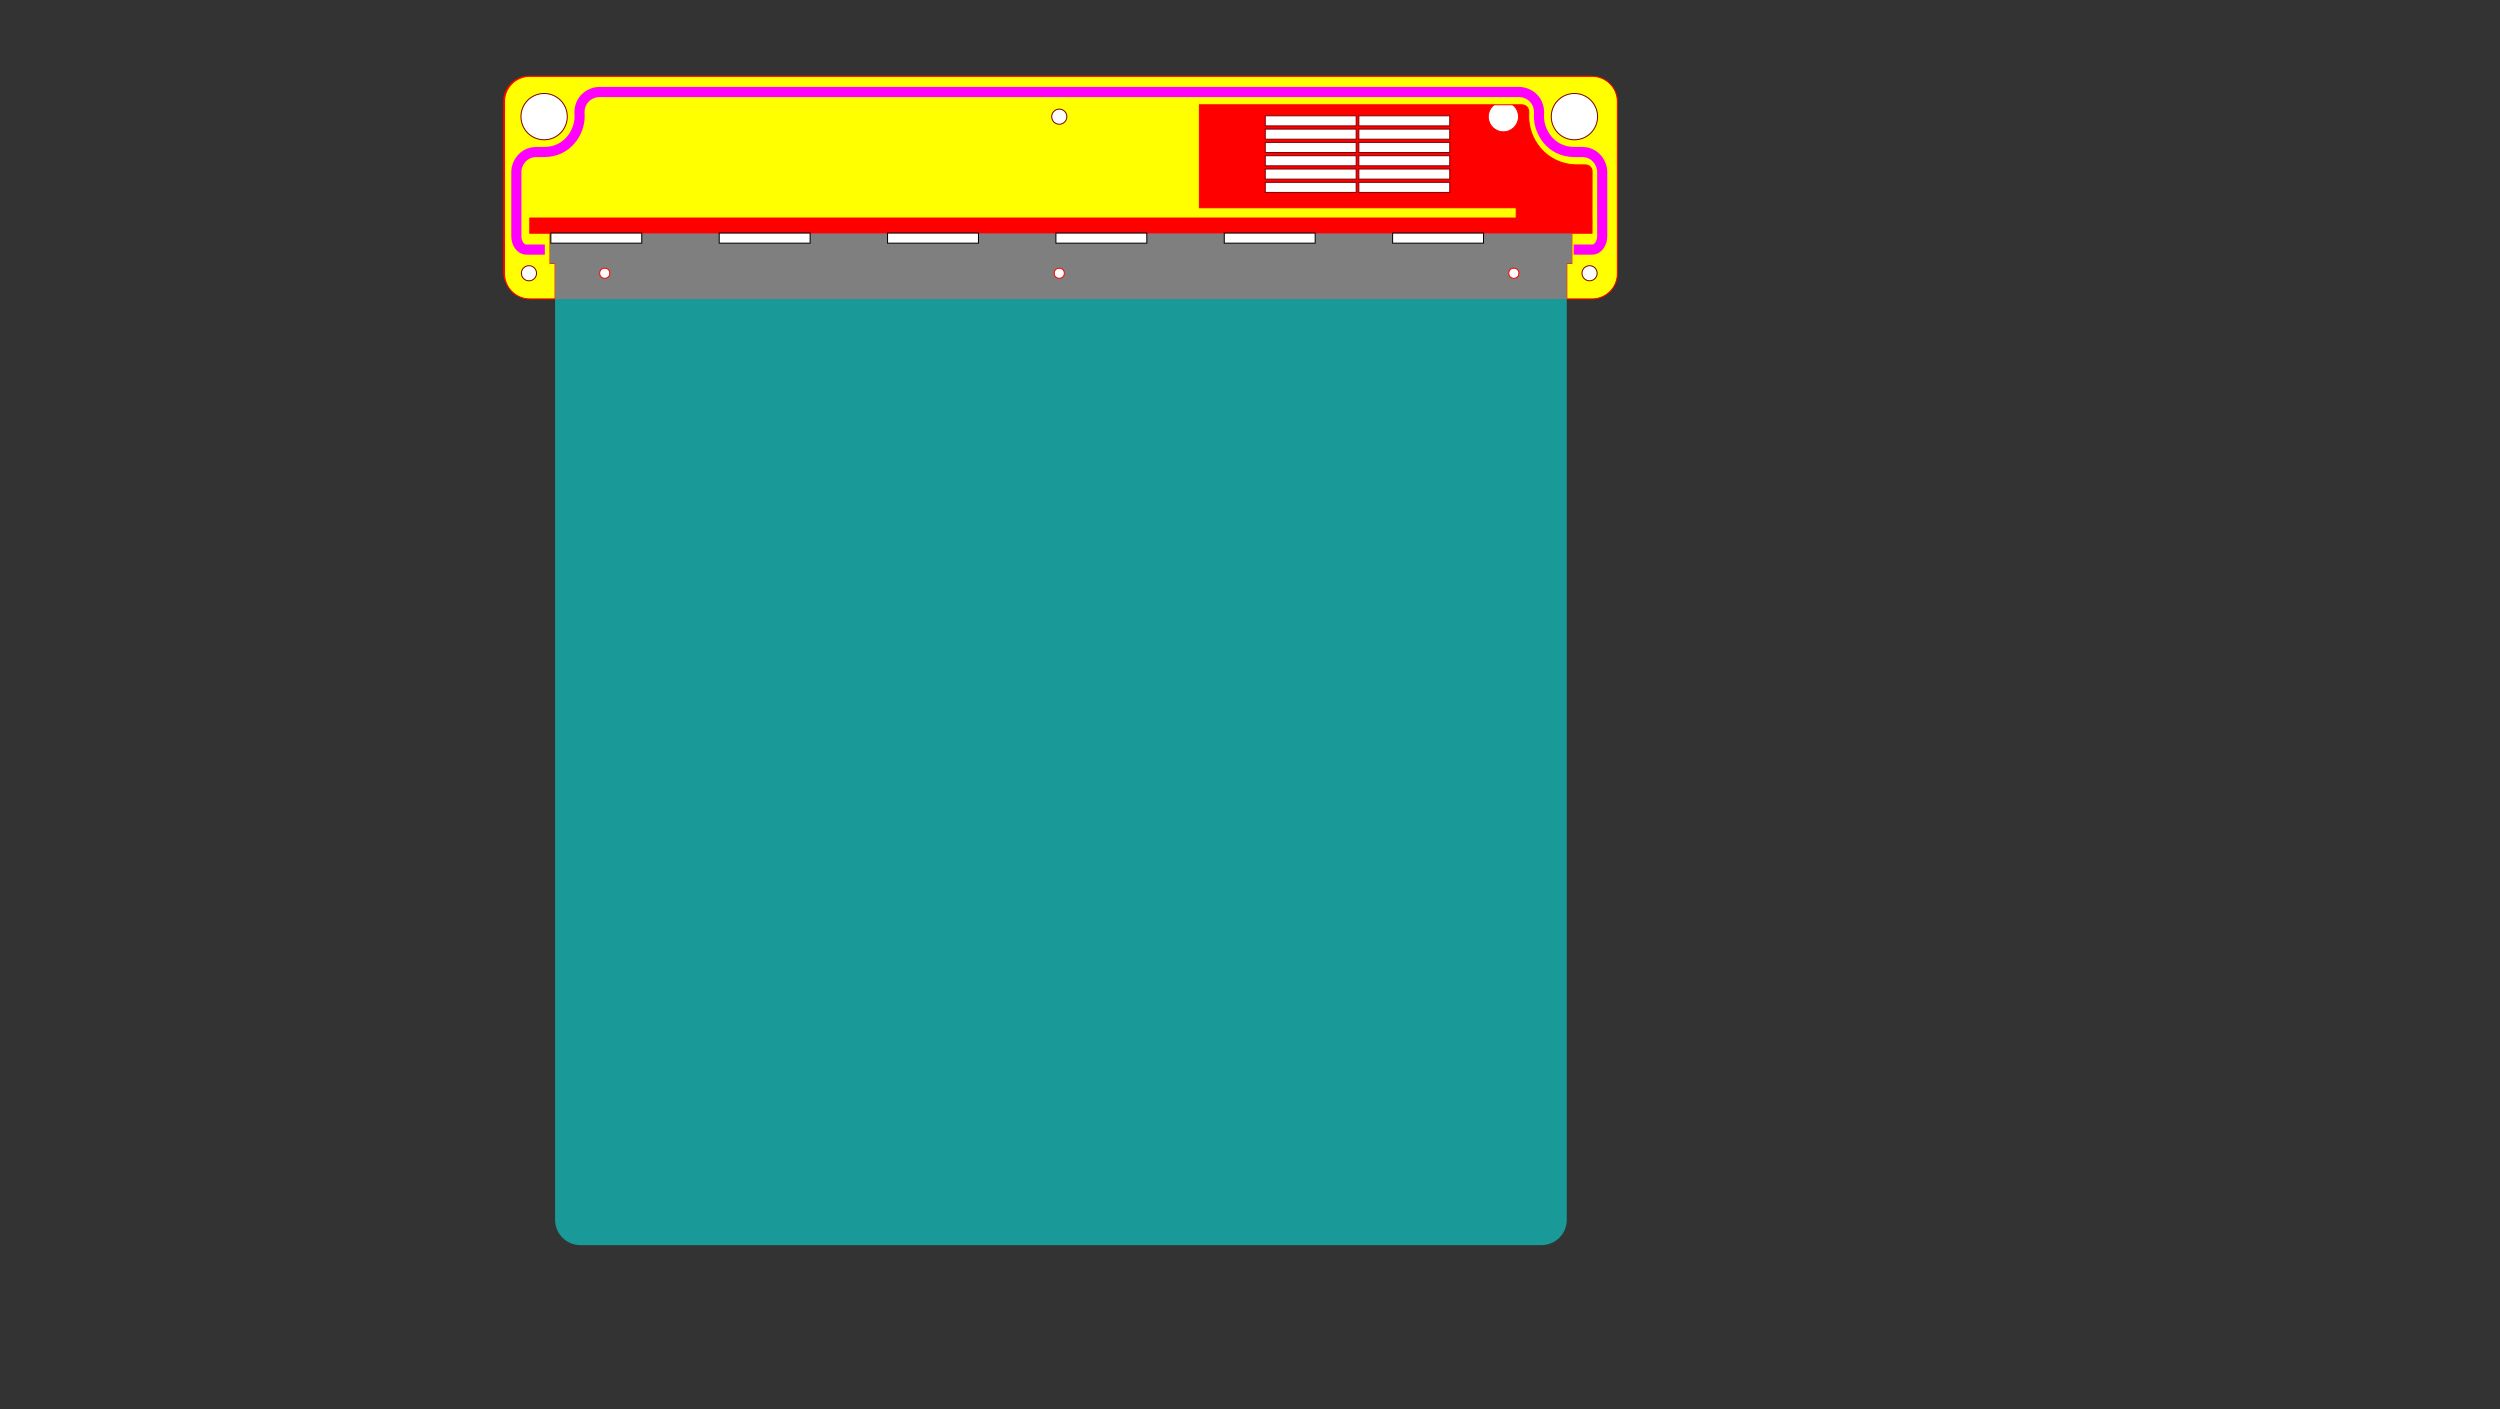 <?xml version="1.0" encoding="UTF-8" standalone="no"?>
<!-- Created with Inkscape (http://www.inkscape.org/) -->

<svg
   xmlns:dc="http://purl.org/dc/elements/1.1/"
   xmlns:cc="http://creativecommons.org/ns#"
   xmlns:rdf="http://www.w3.org/1999/02/22-rdf-syntax-ns#"
   xmlns:svg="http://www.w3.org/2000/svg"
   xmlns="http://www.w3.org/2000/svg"
   xmlns:sodipodi="http://sodipodi.sourceforge.net/DTD/sodipodi-0.dtd"
   xmlns:inkscape="http://www.inkscape.org/namespaces/inkscape"
   width="495mm"
   height="279mm"
   viewBox="0 0 495 279"
   version="1.1"
   id="svg2924"
   inkscape:version="0.92.3 (2405546, 2018-03-11)"
   sodipodi:docname="sign.svg">
  <rect x="0" y="0" width="495" height="279" fill="#333333" stroke="none"/>
  <defs
     id="defs2918" />
  <sodipodi:namedview
     id="base"
     pagecolor="#ffffff"
     bordercolor="#666666"
     borderopacity="1.0"
     inkscape:pageopacity="0.0"
     inkscape:pageshadow="2"
     inkscape:zoom="1.1674216"
     inkscape:cx="720.85814"
     inkscape:cy="714.03703"
     inkscape:document-units="mm"
     inkscape:current-layer="layer4"
     showgrid="false"
     inkscape:measure-start="1244.62,825.966"
     inkscape:measure-end="1189.51,850.005"
     showguides="false"
     inkscape:guide-bbox="true"
     inkscape:object-paths="false"
     inkscape:snap-object-midpoints="true"
     inkscape:snap-smooth-nodes="true"
     inkscape:snap-midpoints="true"
     inkscape:snap-global="true"
     inkscape:snap-intersection-paths="true">
    <sodipodi:guide
       position="-4.498,234.897"
       orientation="0,1"
       id="guide3548"
       inkscape:locked="false" />
    <sodipodi:guide
       position="109.736,234.897"
       orientation="1,0"
       id="guide3550"
       inkscape:locked="false" />
    <sodipodi:guide
       position="119.864,260.786"
       orientation="0,1"
       id="guide3554"
       inkscape:locked="false" />
    <sodipodi:guide
       position="309.736,234.897"
       orientation="1,0"
       id="guide1624"
       inkscape:locked="false" />
    <sodipodi:guide
       position="299.736,224.897"
       orientation="0,1"
       id="guide1626"
       inkscape:locked="false" />
    <sodipodi:guide
       position="119.736,224.897"
       orientation="1,0"
       id="guide1628"
       inkscape:locked="false" />
    <sodipodi:guide
       position="299.736,224.897"
       orientation="1,0"
       id="guide1630"
       inkscape:locked="false" />
    <sodipodi:guide
       position="108.539,251.897"
       orientation="0,1"
       id="guide1634"
       inkscape:locked="false" />
    <sodipodi:guide
       position="231.84,263.675"
       orientation="0,1"
       id="guide2538"
       inkscape:locked="false" />
    <sodipodi:guide
       position="220.649,255.897"
       orientation="1,0"
       id="guide2605"
       inkscape:locked="false" />
    <sodipodi:guide
       position="209.736,224.897"
       orientation="1,0"
       id="guide2607"
       inkscape:locked="false" />
    <sodipodi:guide
       position="317.236,244.086"
       orientation="1,0"
       id="guide2617"
       inkscape:locked="false" />
    <sodipodi:guide
       position="104.736,224.897"
       orientation="1,0"
       id="guide2634"
       inkscape:locked="false" />
    <sodipodi:guide
       position="107.736,255.906"
       orientation="1,0"
       id="guide2636"
       inkscape:locked="false" />
    <sodipodi:guide
       position="107.736,255.906"
       orientation="0,1"
       id="guide2638"
       inkscape:locked="false" />
    <sodipodi:guide
       position="311.736,255.906"
       orientation="1,0"
       id="guide2640"
       inkscape:locked="false" />
    <sodipodi:guide
       position="299.736,258.286"
       orientation="0,1"
       id="guide2653"
       inkscape:locked="false" />
    <sodipodi:guide
       position="314.726,240.476"
       orientation="1,0"
       id="guide3882"
       inkscape:locked="false" />
    <sodipodi:guide
       position="309.736,226.941"
       orientation="0,1"
       id="guide3923"
       inkscape:locked="false" />
  </sodipodi:namedview>
  <g
     inkscape:label="Layer 1 - red (rear)"
     inkscape:groupmode="layer"
     id="layer1"
     transform="translate(0,-18)"
     style="display:inline">
    <rect
       style="opacity:1;vector-effect:none;fill:#ff0000;fill-opacity:1;stroke:#ff0000;stroke-width:0.2;stroke-linecap:square;stroke-linejoin:miter;stroke-miterlimit:4;stroke-dasharray:none;stroke-dashoffset:0;stroke-opacity:1;marker:none;paint-order:normal"
       id="rect3480"
       width="220"
       height="44"
       x="99.736"
       y="33.094"
       ry="5" />
    <circle
       style="opacity:1;vector-effect:none;fill:#ffffff;fill-opacity:1;stroke:#ff0000;stroke-width:0.2;stroke-linecap:square;stroke-linejoin:miter;stroke-miterlimit:4;stroke-dasharray:none;stroke-dashoffset:0;stroke-opacity:1;marker:none;paint-order:normal"
       id="path3482"
       cx="107.736"
       cy="41.094"
       r="4.586" />
    <circle
       style="opacity:1;vector-effect:none;fill:#ffffff;fill-opacity:1;stroke:#ff0000;stroke-width:0.2;stroke-linecap:square;stroke-linejoin:miter;stroke-miterlimit:4;stroke-dasharray:none;stroke-dashoffset:0;stroke-opacity:1;marker:none;paint-order:normal"
       id="circle1638"
       cx="311.736"
       cy="41.094"
       r="4.586" />
    <circle
       style="opacity:1;vector-effect:none;fill:#ffffff;fill-opacity:1;stroke:#800000;stroke-width:0.2;stroke-linecap:butt;stroke-linejoin:miter;stroke-miterlimit:4;stroke-dasharray:none;stroke-dashoffset:0;stroke-opacity:1;marker:none;paint-order:normal"
       id="path2528"
       cx="104.736"
       cy="72.103"
       r="3" />
    <circle
       style="opacity:1;vector-effect:none;fill:#ffffff;fill-opacity:1;stroke:#ff0000;stroke-width:0.2;stroke-linecap:butt;stroke-linejoin:miter;stroke-miterlimit:4;stroke-dasharray:none;stroke-dashoffset:0;stroke-opacity:1;marker:none;paint-order:normal"
       id="circle2532"
       cx="209.736"
       cy="41.103"
       r="3" />
    <circle
       r="3"
       cy="72.103"
       cx="314.736"
       id="circle2534"
       style="opacity:1;vector-effect:none;fill:#ffffff;fill-opacity:1;stroke:#ff0000;stroke-width:0.2;stroke-linecap:butt;stroke-linejoin:miter;stroke-miterlimit:4;stroke-dasharray:none;stroke-dashoffset:0;stroke-opacity:1;marker:none;paint-order:normal" />
    <circle
       r="3"
       cy="41.103"
       cx="122.027"
       id="circle1572"
       style="opacity:1;vector-effect:none;fill:#ffffff;fill-opacity:1;stroke:#ff0000;stroke-width:0.2;stroke-linecap:butt;stroke-linejoin:miter;stroke-miterlimit:4;stroke-dasharray:none;stroke-dashoffset:0;stroke-opacity:1;marker:none;paint-order:normal" />
    <circle
       style="opacity:1;vector-effect:none;fill:#ffffff;fill-opacity:1;stroke:#ff0000;stroke-width:0.2;stroke-linecap:butt;stroke-linejoin:miter;stroke-miterlimit:4;stroke-dasharray:none;stroke-dashoffset:0;stroke-opacity:1;marker:none;paint-order:normal"
       id="circle1574"
       cx="297.672"
       cy="41.103"
       r="3" />
  </g>
  <g
     inkscape:groupmode="layer"
     id="layer3"
     inkscape:label="Layer 2 - orange"
     style="display:none">
    <rect
       style="display:inline;opacity:1;vector-effect:none;fill:#ffe400;fill-opacity:1;stroke:#ff0000;stroke-width:0.2;stroke-linecap:square;stroke-linejoin:miter;stroke-miterlimit:4;stroke-dasharray:none;stroke-dashoffset:0;stroke-opacity:1;marker:none;paint-order:normal"
       id="rect3480-3"
       width="220"
       height="44"
       x="99.736"
       y="15.094"
       ry="5" />
    <circle
       transform="translate(0,-18)"
       style="opacity:1;vector-effect:none;fill:#ffffff;fill-opacity:1;stroke:#800000;stroke-width:0.2;stroke-linecap:butt;stroke-linejoin:miter;stroke-miterlimit:4;stroke-dasharray:none;stroke-dashoffset:0;stroke-opacity:1;marker:none;paint-order:normal"
       id="circle2667"
       cx="314.736"
       cy="72.103"
       r="1.5" />
    <circle
       r="1.5"
       cy="72.103"
       cx="314.736"
       id="circle2670"
       style="opacity:1;vector-effect:none;fill:#ffffff;fill-opacity:1;stroke:#800000;stroke-width:0.2;stroke-linecap:butt;stroke-linejoin:miter;stroke-miterlimit:4;stroke-dasharray:none;stroke-dashoffset:0;stroke-opacity:1;marker:none;paint-order:normal"
       transform="translate(0,-18)" />
    <circle
       r="1.5"
       cy="23.103"
       cx="209.736"
       id="circle2670-3"
       style="opacity:1;vector-effect:none;fill:#ffffff;fill-opacity:1;stroke:#800000;stroke-width:0.2;stroke-linecap:butt;stroke-linejoin:miter;stroke-miterlimit:4;stroke-dasharray:none;stroke-dashoffset:0;stroke-opacity:1;marker:none;paint-order:normal" />
    <circle
       r="1.5"
       cy="54.103"
       cx="104.736"
       id="circle2670-5"
       style="opacity:1;vector-effect:none;fill:#ffffff;fill-opacity:1;stroke:#800000;stroke-width:0.2;stroke-linecap:butt;stroke-linejoin:miter;stroke-miterlimit:4;stroke-dasharray:none;stroke-dashoffset:0;stroke-opacity:1;marker:none;paint-order:normal" />
    <circle
       style="display:inline;opacity:1;vector-effect:none;fill:#ffffff;fill-opacity:1;stroke:#800000;stroke-width:0.2;stroke-linecap:square;stroke-linejoin:miter;stroke-miterlimit:4;stroke-dasharray:none;stroke-dashoffset:0;stroke-opacity:1;marker:none;paint-order:normal"
       id="path3482-6"
       cx="107.736"
       cy="23.094"
       r="4.586" />
    <circle
       style="display:inline;opacity:1;vector-effect:none;fill:#ffffff;fill-opacity:1;stroke:#800000;stroke-width:0.2;stroke-linecap:square;stroke-linejoin:miter;stroke-miterlimit:4;stroke-dasharray:none;stroke-dashoffset:0;stroke-opacity:1;marker:none;paint-order:normal"
       id="circle1638-7"
       cx="311.736"
       cy="23.094"
       r="4.586" />
    <path
       style="display:inline;opacity:1;vector-effect:none;fill:#ffffff;fill-opacity:1;stroke:#ff0000;stroke-width:0.756;stroke-linecap:square;stroke-linejoin:miter;stroke-miterlimit:4;stroke-dasharray:none;stroke-dashoffset:0;stroke-opacity:1;marker:none;paint-order:normal"
       d="m 896.16,78.289 v 76.922 h 236.701 v 7.697 H 395.854 v 3.779 h 793.701 v -3.779 c -0.058,-0.009 -0.116,-0.022 -0.174,-0.031 h 0.107 l 0.053,-34.547 c 0,-0.939 -0.076,-2.123 -1.047,-3.299 -0.971,-1.176 -2.079,-1.86 -4.748,-1.838 -0.027,1.2e-4 -0.055,1.2e-4 -0.082,0 h -5.543 c -11.519,0 -21.088,-5.283 -27.055,-12.312 -5.967,-7.029 -8.865,-15.48 -8.865,-23.607 -9e-4,-0.076 -9e-4,-0.152 0,-0.229 l 0.072,-3.107 c -0.011,-4.123 -2.775,-5.648 -5.646,-5.648 h -3.766 z"
       id="rect3490"
       inkscape:connector-curvature="0"
       transform="scale(0.265)" />
    <circle
       style="display:inline;opacity:1;vector-effect:none;fill:#ffffff;fill-opacity:1;stroke:#800000;stroke-width:0.2;stroke-linecap:square;stroke-linejoin:miter;stroke-miterlimit:4;stroke-dasharray:none;stroke-dashoffset:0;stroke-opacity:1;marker:none;paint-order:normal"
       id="path3556"
       cx="299.736"
       cy="54.103"
       r="1" />
    <circle
       r="1"
       cy="54.103"
       cx="209.736"
       id="circle3558"
       style="display:inline;opacity:1;vector-effect:none;fill:#ffffff;fill-opacity:1;stroke:#800000;stroke-width:0.2;stroke-linecap:square;stroke-linejoin:miter;stroke-miterlimit:4;stroke-dasharray:none;stroke-dashoffset:0;stroke-opacity:1;marker:none;paint-order:normal" />
    <circle
       style="display:inline;opacity:1;vector-effect:none;fill:#ffffff;fill-opacity:1;stroke:#800000;stroke-width:0.2;stroke-linecap:square;stroke-linejoin:miter;stroke-miterlimit:4;stroke-dasharray:none;stroke-dashoffset:0;stroke-opacity:1;marker:none;paint-order:normal"
       id="circle3560"
       cx="119.736"
       cy="54.103"
       r="1" />
    <path
       id="path2255-6"
       style="display:inline;opacity:1;vector-effect:none;fill:none;fill-opacity:1;stroke:#ff00ff;stroke-width:2;stroke-linecap:butt;stroke-linejoin:miter;stroke-miterlimit:4;stroke-dasharray:none;stroke-dashoffset:0;stroke-opacity:1;marker:none;paint-order:normal"
       d="m 107.881,49.422 h -3.619 c -1.324,0 -2.026,-1.443 -2.026,-2.606 V 33.914 c 0,-1.323 1.18,-3.844 4.06,-3.82 h 1.466 c 4.666,0 7,-3.996 7,-7 l -0.02,-0.878 c 0,-2.437 1.959,-4.002 4,-4.002 H 300.731 c 2.041,0 4,1.565 4,4.002 l -0.02,0.878 c 0,3.004 2.334,7 7,7 h 1.466 c 2.879,-0.024 4.06,2.497 4.06,3.82 v 12.903 c 0,1.163 -0.702,2.606 -2.026,2.606 h -3.619"
       inkscape:connector-curvature="0"
       sodipodi:nodetypes="cssscsccccccscsssc" />
  </g>
  <g
     inkscape:groupmode="layer"
     id="layer4"
     inkscape:label="Layer 3 - yellow (split below)"
     style="display:inline">
    <path
       style="display:inline;opacity:1;vector-effect:none;fill:#ffff00;fill-opacity:1;stroke:#ff0000;stroke-width:0.756;stroke-linecap:square;stroke-linejoin:miter;stroke-miterlimit:4;stroke-dasharray:none;stroke-dashoffset:0;stroke-opacity:1;marker:none;paint-order:normal"
       d="m 395.854,57.049 c -10.469,0 -18.896,8.427 -18.896,18.896 V 204.449 c 0,10.469 8.427,18.898 18.896,18.898 h 18.898 v -26.588 h -3.781 v -22.348 -0.166 h -15.117 v -7.559 -3.779 h 737.008 v -7.697 H 896.16 V 78.289 h 236.701 3.766 c 2.872,-4e-6 5.635,1.526 5.646,5.648 l -0.072,3.107 c -9e-4,0.076 -9e-4,0.152 0,0.229 0,8.127 2.898,16.578 8.865,23.607 5.967,7.029 15.536,12.312 27.055,12.312 h 5.543 c 0.027,1.2e-4 0.055,1.2e-4 0.082,0 2.668,-0.023 3.777,0.662 4.748,1.838 0.971,1.176 1.047,2.36 1.047,3.299 l -0.053,34.547 v 0.031 h 0.027 v 1.537 l 0.039,2.242 h -0.039 v 7.559 h -15.08 v 0.166 22.348 h -3.779 v 26.588 h 18.898 c 10.469,0 18.898,-8.429 18.898,-18.898 V 75.945 c 0,-10.469 -8.429,-18.896 -18.898,-18.896 z"
       transform="scale(0.265)"
       id="rect3480-3-2"
       inkscape:connector-curvature="0"
       sodipodi:nodetypes="ssssccccccccccccccccccsccccccccccccccccsssss" />
    <circle
       r="1.5"
       cy="54.103"
       cx="314.736"
       id="circle2670-53"
       style="display:inline;opacity:1;vector-effect:none;fill:#ffffff;fill-opacity:1;stroke:#800000;stroke-width:0.2;stroke-linecap:butt;stroke-linejoin:miter;stroke-miterlimit:4;stroke-dasharray:none;stroke-dashoffset:0;stroke-opacity:1;marker:none;paint-order:normal" />
    <circle
       r="1.5"
       cy="23.103"
       cx="209.736"
       id="circle2670-3-5"
       style="display:inline;opacity:1;vector-effect:none;fill:#ffffff;fill-opacity:1;stroke:#800000;stroke-width:0.2;stroke-linecap:butt;stroke-linejoin:miter;stroke-miterlimit:4;stroke-dasharray:none;stroke-dashoffset:0;stroke-opacity:1;marker:none;paint-order:normal" />
    <circle
       r="1.5"
       cy="54.103"
       cx="104.736"
       id="circle2670-5-6"
       style="display:inline;opacity:1;vector-effect:none;fill:#ffffff;fill-opacity:1;stroke:#800000;stroke-width:0.2;stroke-linecap:butt;stroke-linejoin:miter;stroke-miterlimit:4;stroke-dasharray:none;stroke-dashoffset:0;stroke-opacity:1;marker:none;paint-order:normal" />
    <circle
       style="display:inline;opacity:1;vector-effect:none;fill:#ffffff;fill-opacity:1;stroke:#800000;stroke-width:0.2;stroke-linecap:square;stroke-linejoin:miter;stroke-miterlimit:4;stroke-dasharray:none;stroke-dashoffset:0;stroke-opacity:1;marker:none;paint-order:normal"
       id="path3482-6-9"
       cx="107.736"
       cy="23.094"
       r="4.586" />
    <circle
       style="display:inline;opacity:1;vector-effect:none;fill:#ffffff;fill-opacity:1;stroke:#800000;stroke-width:0.2;stroke-linecap:square;stroke-linejoin:miter;stroke-miterlimit:4;stroke-dasharray:none;stroke-dashoffset:0;stroke-opacity:1;marker:none;paint-order:normal"
       id="circle1638-7-1"
       cx="311.736"
       cy="23.094"
       r="4.586" />
    <path
       id="path2255"
       style="display:inline;opacity:1;vector-effect:none;fill:none;fill-opacity:1;stroke:#ff00ff;stroke-width:2;stroke-linecap:butt;stroke-linejoin:miter;stroke-miterlimit:4;stroke-dasharray:none;stroke-dashoffset:0;stroke-opacity:1;marker:none;paint-order:normal"
       d="m 107.881,49.422 h -3.619 c -1.324,0 -2.026,-1.443 -2.026,-2.606 V 33.914 c 0,-1.323 1.18,-3.844 4.06,-3.82 h 1.466 c 4.666,0 7,-3.996 7,-7 l -0.02,-0.878 c 0,-2.437 1.959,-4.002 4,-4.002 H 300.731 c 2.041,0 4,1.565 4,4.002 l -0.02,0.878 c 0,3.004 2.334,7 7,7 h 1.466 c 2.879,-0.024 4.06,2.497 4.06,3.82 v 12.903 c 0,1.163 -0.702,2.606 -2.026,2.606 h -3.619"
       inkscape:connector-curvature="0"
       sodipodi:nodetypes="cssscsccccccscsssc" />
    <rect
       style="display:inline;opacity:1;vector-effect:none;fill:#ffffff;fill-opacity:1;stroke:#800000;stroke-width:0.2;stroke-linecap:square;stroke-linejoin:miter;stroke-miterlimit:4;stroke-dasharray:none;stroke-dashoffset:0;stroke-opacity:1;marker:none;paint-order:normal"
       id="rect1176-3"
       width="18"
       height="2"
       x="250.522"
       y="28.197" />
    <rect
       y="25.562"
       x="250.522"
       height="2"
       width="18"
       id="rect1197-6"
       style="display:inline;opacity:1;vector-effect:none;fill:#ffffff;fill-opacity:1;stroke:#800000;stroke-width:0.2;stroke-linecap:square;stroke-linejoin:miter;stroke-miterlimit:4;stroke-dasharray:none;stroke-dashoffset:0;stroke-opacity:1;marker:none;paint-order:normal" />
    <rect
       style="display:inline;opacity:1;vector-effect:none;fill:#ffffff;fill-opacity:1;stroke:#800000;stroke-width:0.2;stroke-linecap:square;stroke-linejoin:miter;stroke-miterlimit:4;stroke-dasharray:none;stroke-dashoffset:0;stroke-opacity:1;marker:none;paint-order:normal"
       id="rect2692-7"
       width="18"
       height="2"
       x="250.522"
       y="22.927" />
    <rect
       y="36.102"
       x="250.522"
       height="2"
       width="18"
       id="rect2696-5"
       style="display:inline;opacity:1;vector-effect:none;fill:#ffffff;fill-opacity:1;stroke:#800000;stroke-width:0.2;stroke-linecap:square;stroke-linejoin:miter;stroke-miterlimit:4;stroke-dasharray:none;stroke-dashoffset:0;stroke-opacity:1;marker:none;paint-order:normal" />
    <rect
       style="display:inline;opacity:1;vector-effect:none;fill:#ffffff;fill-opacity:1;stroke:#800000;stroke-width:0.2;stroke-linecap:square;stroke-linejoin:miter;stroke-miterlimit:4;stroke-dasharray:none;stroke-dashoffset:0;stroke-opacity:1;marker:none;paint-order:normal"
       id="rect2700-3"
       width="18"
       height="2"
       x="250.522"
       y="33.467" />
    <rect
       y="30.832"
       x="250.522"
       height="2"
       width="18"
       id="rect2702-5"
       style="display:inline;opacity:1;vector-effect:none;fill:#ffffff;fill-opacity:1;stroke:#800000;stroke-width:0.2;stroke-linecap:square;stroke-linejoin:miter;stroke-miterlimit:4;stroke-dasharray:none;stroke-dashoffset:0;stroke-opacity:1;marker:none;paint-order:normal" />
    <rect
       y="28.197"
       x="269.051"
       height="2"
       width="18"
       id="rect1598"
       style="display:inline;opacity:1;vector-effect:none;fill:#ffffff;fill-opacity:1;stroke:#800000;stroke-width:0.2;stroke-linecap:square;stroke-linejoin:miter;stroke-miterlimit:4;stroke-dasharray:none;stroke-dashoffset:0;stroke-opacity:1;marker:none;paint-order:normal" />
    <rect
       style="display:inline;opacity:1;vector-effect:none;fill:#ffffff;fill-opacity:1;stroke:#800000;stroke-width:0.2;stroke-linecap:square;stroke-linejoin:miter;stroke-miterlimit:4;stroke-dasharray:none;stroke-dashoffset:0;stroke-opacity:1;marker:none;paint-order:normal"
       id="rect1600"
       width="18"
       height="2"
       x="269.051"
       y="25.562" />
    <rect
       y="22.927"
       x="269.051"
       height="2"
       width="18"
       id="rect1602"
       style="display:inline;opacity:1;vector-effect:none;fill:#ffffff;fill-opacity:1;stroke:#800000;stroke-width:0.2;stroke-linecap:square;stroke-linejoin:miter;stroke-miterlimit:4;stroke-dasharray:none;stroke-dashoffset:0;stroke-opacity:1;marker:none;paint-order:normal" />
    <rect
       style="display:inline;opacity:1;vector-effect:none;fill:#ffffff;fill-opacity:1;stroke:#800000;stroke-width:0.2;stroke-linecap:square;stroke-linejoin:miter;stroke-miterlimit:4;stroke-dasharray:none;stroke-dashoffset:0;stroke-opacity:1;marker:none;paint-order:normal"
       id="rect1604"
       width="18"
       height="2"
       x="269.051"
       y="36.102" />
    <rect
       y="33.467"
       x="269.051"
       height="2"
       width="18"
       id="rect1606"
       style="display:inline;opacity:1;vector-effect:none;fill:#ffffff;fill-opacity:1;stroke:#800000;stroke-width:0.2;stroke-linecap:square;stroke-linejoin:miter;stroke-miterlimit:4;stroke-dasharray:none;stroke-dashoffset:0;stroke-opacity:1;marker:none;paint-order:normal" />
    <rect
       style="display:inline;opacity:1;vector-effect:none;fill:#ffffff;fill-opacity:1;stroke:#800000;stroke-width:0.2;stroke-linecap:square;stroke-linejoin:miter;stroke-miterlimit:4;stroke-dasharray:none;stroke-dashoffset:0;stroke-opacity:1;marker:none;paint-order:normal"
       id="rect1608"
       width="18"
       height="2"
       x="269.051"
       y="30.832" />
  </g>
  <g
     inkscape:groupmode="layer"
     id="layer8"
     inkscape:label="Layer 3 - hardware"
     style="display:none">
    <rect
       transform="translate(0,-18)"
       style="display:inline;opacity:1;vector-effect:none;fill:#008000;fill-opacity:1;stroke:none;stroke-width:4;stroke-linecap:square;stroke-linejoin:miter;stroke-miterlimit:4;stroke-dasharray:none;stroke-dashoffset:0;stroke-opacity:1;marker:none;paint-order:stroke fill markers"
       id="rect3488"
       width="35"
       height="18"
       x="253.89"
       y="40.103" />
    <rect
       style="opacity:1;vector-effect:none;fill:#ffffff;fill-opacity:1;stroke:#000000;stroke-width:0.2;stroke-linecap:square;stroke-linejoin:miter;stroke-miterlimit:4;stroke-dasharray:none;stroke-dashoffset:0;stroke-opacity:1;marker:none;paint-order:normal"
       id="rect1082"
       width="200.004"
       height="0.393"
       x="109.734"
       y="43.421" />
    <rect
       style="opacity:1;vector-effect:none;fill:#ffffff;fill-opacity:1;stroke:#000000;stroke-width:0.2;stroke-linecap:square;stroke-linejoin:miter;stroke-miterlimit:4;stroke-dasharray:none;stroke-dashoffset:0;stroke-opacity:1;marker:none;paint-order:normal"
       id="rect1092"
       width="5"
       height="1.4"
       x="115.568"
       y="43.814" />
    <rect
       y="43.814"
       x="132.235"
       height="1.4"
       width="5"
       id="rect1096"
       style="opacity:1;vector-effect:none;fill:#ffffff;fill-opacity:1;stroke:#000000;stroke-width:0.2;stroke-linecap:square;stroke-linejoin:miter;stroke-miterlimit:4;stroke-dasharray:none;stroke-dashoffset:0;stroke-opacity:1;marker:none;paint-order:normal" />
    <rect
       style="opacity:1;vector-effect:none;fill:#ffffff;fill-opacity:1;stroke:#000000;stroke-width:0.2;stroke-linecap:square;stroke-linejoin:miter;stroke-miterlimit:4;stroke-dasharray:none;stroke-dashoffset:0;stroke-opacity:1;marker:none;paint-order:normal"
       id="rect1100"
       width="5"
       height="1.4"
       x="148.902"
       y="43.814" />
    <rect
       y="43.814"
       x="165.569"
       height="1.4"
       width="5"
       id="rect1104"
       style="opacity:1;vector-effect:none;fill:#ffffff;fill-opacity:1;stroke:#000000;stroke-width:0.2;stroke-linecap:square;stroke-linejoin:miter;stroke-miterlimit:4;stroke-dasharray:none;stroke-dashoffset:0;stroke-opacity:1;marker:none;paint-order:normal" />
    <rect
       style="opacity:1;vector-effect:none;fill:#ffffff;fill-opacity:1;stroke:#000000;stroke-width:0.2;stroke-linecap:square;stroke-linejoin:miter;stroke-miterlimit:4;stroke-dasharray:none;stroke-dashoffset:0;stroke-opacity:1;marker:none;paint-order:normal"
       id="rect1108"
       width="5"
       height="1.4"
       x="182.236"
       y="43.814" />
    <rect
       y="43.814"
       x="198.903"
       height="1.4"
       width="5"
       id="rect1112"
       style="opacity:1;vector-effect:none;fill:#ffffff;fill-opacity:1;stroke:#000000;stroke-width:0.2;stroke-linecap:square;stroke-linejoin:miter;stroke-miterlimit:4;stroke-dasharray:none;stroke-dashoffset:0;stroke-opacity:1;marker:none;paint-order:normal" />
    <rect
       style="opacity:1;vector-effect:none;fill:#ffffff;fill-opacity:1;stroke:#000000;stroke-width:0.2;stroke-linecap:square;stroke-linejoin:miter;stroke-miterlimit:4;stroke-dasharray:none;stroke-dashoffset:0;stroke-opacity:1;marker:none;paint-order:normal"
       id="rect1116"
       width="5"
       height="1.4"
       x="215.57"
       y="43.814" />
    <rect
       y="43.814"
       x="232.237"
       height="1.4"
       width="5"
       id="rect1118"
       style="opacity:1;vector-effect:none;fill:#ffffff;fill-opacity:1;stroke:#000000;stroke-width:0.2;stroke-linecap:square;stroke-linejoin:miter;stroke-miterlimit:4;stroke-dasharray:none;stroke-dashoffset:0;stroke-opacity:1;marker:none;paint-order:normal" />
    <rect
       style="opacity:1;vector-effect:none;fill:#ffffff;fill-opacity:1;stroke:#000000;stroke-width:0.2;stroke-linecap:square;stroke-linejoin:miter;stroke-miterlimit:4;stroke-dasharray:none;stroke-dashoffset:0;stroke-opacity:1;marker:none;paint-order:normal"
       id="rect1120"
       width="5"
       height="1.4"
       x="248.904"
       y="43.814" />
    <rect
       y="43.814"
       x="265.571"
       height="1.4"
       width="5"
       id="rect1122"
       style="opacity:1;vector-effect:none;fill:#ffffff;fill-opacity:1;stroke:#000000;stroke-width:0.2;stroke-linecap:square;stroke-linejoin:miter;stroke-miterlimit:4;stroke-dasharray:none;stroke-dashoffset:0;stroke-opacity:1;marker:none;paint-order:normal" />
    <rect
       style="opacity:1;vector-effect:none;fill:#ffffff;fill-opacity:1;stroke:#000000;stroke-width:0.2;stroke-linecap:square;stroke-linejoin:miter;stroke-miterlimit:4;stroke-dasharray:none;stroke-dashoffset:0;stroke-opacity:1;marker:none;paint-order:normal"
       id="rect1124"
       width="5"
       height="1.4"
       x="282.238"
       y="43.814" />
    <rect
       y="43.814"
       x="298.905"
       height="1.4"
       width="5"
       id="rect1130"
       style="opacity:1;vector-effect:none;fill:#ffffff;fill-opacity:1;stroke:#000000;stroke-width:0.2;stroke-linecap:square;stroke-linejoin:miter;stroke-miterlimit:4;stroke-dasharray:none;stroke-dashoffset:0;stroke-opacity:1;marker:none;paint-order:normal" />
    <path
       transform="rotate(10)"
       d="m 151.056,20.454 a 10.707,10.707 0 0 1 -8.848,10.544 10.707,10.707 0 0 1 -11.92,-6.882 l 10.061,-3.662 z"
       sodipodi:end="2.7925268"
       sodipodi:start="0"
       sodipodi:ry="10.706776"
       sodipodi:rx="10.706776"
       sodipodi:cy="20.453716"
       sodipodi:cx="140.34958"
       sodipodi:type="arc"
       id="path1195"
       style="display:inline;opacity:1;vector-effect:none;fill:#ff0000;fill-opacity:0.196;stroke:none;stroke-width:0.25;stroke-linecap:square;stroke-linejoin:miter;stroke-miterlimit:4;stroke-dasharray:none;stroke-dashoffset:0;stroke-opacity:1;marker:none;paint-order:normal" />
  </g>
  <g
     inkscape:groupmode="layer"
     id="layer7"
     inkscape:label="Layer 3 - rear clear acrylic"
     style="display:inline;opacity:1">
    <path
       style="display:inline;opacity:1;vector-effect:none;fill:#00ffff;fill-opacity:0.498;stroke:none;stroke-width:15.118;stroke-linecap:square;stroke-linejoin:miter;stroke-miterlimit:4;stroke-dasharray:none;stroke-dashoffset:0;stroke-opacity:1;marker:none;paint-order:stroke fill markers"
       d="m 410.971,174.412 v 22.348 h 3.781 v 714.66 c 0,10.469 8.427,18.898 18.896,18.898 h 718.111 c 10.469,0 18.896,-8.429 18.896,-18.898 V 196.76 h 3.779 v -22.348 h -22.676 -718.111 z"
       id="rect3486"
       transform="scale(0.265)"
       inkscape:connector-curvature="0" />
    <circle
       style="display:inline;opacity:1;vector-effect:none;fill:#ffffff;fill-opacity:1;stroke:#ff0000;stroke-width:0.2;stroke-linecap:square;stroke-linejoin:miter;stroke-miterlimit:4;stroke-dasharray:none;stroke-dashoffset:0;stroke-opacity:1;marker:none;paint-order:normal"
       id="path3556-3"
       cx="299.736"
       cy="54.103"
       r="1" />
    <circle
       r="1"
       cy="54.103"
       cx="209.736"
       id="circle3558-6"
       style="display:inline;opacity:1;vector-effect:none;fill:#ffffff;fill-opacity:1;stroke:#ff0000;stroke-width:0.2;stroke-linecap:square;stroke-linejoin:miter;stroke-miterlimit:4;stroke-dasharray:none;stroke-dashoffset:0;stroke-opacity:1;marker:none;paint-order:normal" />
    <circle
       style="display:inline;opacity:1;vector-effect:none;fill:#ffffff;fill-opacity:1;stroke:#ff0000;stroke-width:0.2;stroke-linecap:square;stroke-linejoin:miter;stroke-miterlimit:4;stroke-dasharray:none;stroke-dashoffset:0;stroke-opacity:1;marker:none;paint-order:normal"
       id="circle3560-7"
       cx="119.736"
       cy="54.103"
       r="1" />
    <path
       style="opacity:1;vector-effect:none;fill:#ffffff;fill-opacity:1;stroke:#000000;stroke-width:0.2;stroke-linecap:square;stroke-linejoin:miter;stroke-miterlimit:4;stroke-dasharray:none;stroke-dashoffset:0;stroke-opacity:1;marker:none;paint-order:normal"
       d="m 109.068,46.147 v 2 h 18 v -2 z"
       id="path2780"
       inkscape:connector-curvature="0" />
    <path
       style="opacity:1;vector-effect:none;fill:#ffffff;fill-opacity:1;stroke:#000000;stroke-width:0.2;stroke-linecap:square;stroke-linejoin:miter;stroke-miterlimit:4;stroke-dasharray:none;stroke-dashoffset:0;stroke-opacity:1;marker:none;paint-order:normal"
       d="m 142.402,46.147 v 2 h 18 v -2 z"
       id="path2778"
       inkscape:connector-curvature="0" />
    <path
       style="opacity:1;vector-effect:none;fill:#ffffff;fill-opacity:1;stroke:#000000;stroke-width:0.2;stroke-linecap:square;stroke-linejoin:miter;stroke-miterlimit:4;stroke-dasharray:none;stroke-dashoffset:0;stroke-opacity:1;marker:none;paint-order:normal"
       d="m 175.736,46.147 v 2 h 18 v -2 z"
       id="path2776"
       inkscape:connector-curvature="0" />
    <path
       style="opacity:1;vector-effect:none;fill:#ffffff;fill-opacity:1;stroke:#000000;stroke-width:0.2;stroke-linecap:square;stroke-linejoin:miter;stroke-miterlimit:4;stroke-dasharray:none;stroke-dashoffset:0;stroke-opacity:1;marker:none;paint-order:normal"
       d="m 209.07,46.147 v 2 h 18 v -2 z"
       id="path2774"
       inkscape:connector-curvature="0" />
    <path
       style="opacity:1;vector-effect:none;fill:#ffffff;fill-opacity:1;stroke:#000000;stroke-width:0.2;stroke-linecap:square;stroke-linejoin:miter;stroke-miterlimit:4;stroke-dasharray:none;stroke-dashoffset:0;stroke-opacity:1;marker:none;paint-order:normal"
       d="m 242.404,46.147 v 2 h 18 v -2 z"
       id="path2772"
       inkscape:connector-curvature="0" />
    <path
       style="opacity:1;vector-effect:none;fill:#ffffff;fill-opacity:1;stroke:#000000;stroke-width:0.2;stroke-linecap:square;stroke-linejoin:miter;stroke-miterlimit:4;stroke-dasharray:none;stroke-dashoffset:0;stroke-opacity:1;marker:none;paint-order:normal"
       d="m 275.738,46.147 v 2 h 18 v -2 z"
       id="rect1176"
       inkscape:connector-curvature="0" />
  </g>
  <g
     inkscape:groupmode="layer"
     id="layer10"
     inkscape:label="Layer 3 - art"
     style="display:none">
    <path
       style="display:inline;opacity:1;fill:#000000;stroke-width:0.265"
       d="m 232.043,128.618 c -0.145,-0.002 -0.29,-0.002 -0.435,10e-4 -0.664,0.012 -1.332,0.075 -2.001,0.188 -2.281,0.385 -4.744,1.445 -9.22,3.969 -9.956,5.615 -12.368,6.73 -16.536,7.638 -1.572,0.343 -3.552,0.433 -9.525,0.439 l -7.541,0.007 -0.083,0.992 c -0.045,0.546 0.153,2.153 0.441,3.572 0.288,1.419 0.604,3.354 0.702,4.3 l 0.18,1.72 -1.679,-1.61 c -5.404,-5.181 -9.838,-6.464 -15.541,-4.495 -5.688,1.963 -11.541,7.335 -13.651,12.53 -2.362,5.814 -2.655,16.179 -0.668,23.683 2.606,9.843 8.364,17.623 19.004,25.681 1.586,1.201 3.018,2.532 3.526,3.279 2.778,4.076 7.733,9.64 10.459,11.743 l 1.375,1.06 -0.644,1.211 c -0.747,1.406 -0.791,1.932 -0.251,2.978 0.691,1.337 5.763,3.406 11.131,4.541 2.289,0.484 7.299,0.819 10.965,0.885 3.796,0.068 9.307,-0.274 11.377,-0.51 6.149,-0.701 10.402,-1.828 11.84,-3.137 0.724,-0.659 0.741,-1.499 0.08,-4.021 -0.267,-1.019 -0.468,-1.864 -0.448,-1.879 0.021,-0.015 0.633,-0.363 1.361,-0.774 4.138,-2.567 8.124,-5.94 10.85,-10.046 3.228,-4.864 5.32,-10.661 5.972,-16.462 0.443,-3.949 -0.278,-8.041 -1.479,-11.829 -1.424,-4.492 -3.059,-7.13 -6.651,-12.475 -5.01,-7.455 -5.837,-9.478 -5.571,-13.62 0.166,-2.592 1.506,-7.061 3.699,-12.343 l 1.34,-3.229 1.298,-0.279 c 1.624,-0.348 2.316,-0.711 2.316,-1.215 0,-0.588 -1.973,-3.72 -3.582,-5.687 -3.591,-4.389 -7.915,-6.741 -12.411,-6.806 z M 173.423,150.662 c 1.998,0.007 2.455,0.107 4.101,0.896 2.602,1.247 5.764,4.452 7.141,7.237 0.912,1.845 0.99,2.17 0.856,3.558 -0.284,2.935 -1.929,6.617 -6.087,13.62 -2.225,3.749 -3.228,6.042 -3.767,8.614 -0.199,0.953 -0.518,1.839 -0.708,1.969 -0.19,0.13 -1.307,0.193 -2.483,0.141 -1.647,-0.074 -2.361,-0.234 -3.112,-0.699 -2.706,-1.672 -6.948,-10.142 -7.831,-15.636 -0.977,-6.076 0.734,-11.92 4.746,-16.217 2.573,-2.755 4.089,-3.494 7.144,-3.483 z m 43.353,13.083 c 6.942,4.038 8.642,9.492 8.642,14.592 0,5.1 -1.771,9.847 -1.771,12.467 0,2.904 2.338,4.604 4.604,4.604 3.4,0 4.958,-2.267 4.958,-8.713 2.267,3.258 3.683,7.509 3.683,12.751 0,8.642 -5.171,17.284 -18.984,19.551 8.854,-4.321 10.838,-10.696 10.838,-17.426 -1.133,4.817 -3.967,7.084 -6.8,7.084 -3.329,0 -6.8,-3.471 -6.8,-9.846 0,-2.975 0.779,-6.658 2.763,-10.908 -12.113,9.209 -4.605,22.455 -11.547,22.455 -1.133,0 -3.471,-0.567 -5.738,-4.604 0,5.171 1.7,9.775 10.909,13.246 -10.909,0 -20.684,-7.509 -20.684,-17.851 0,-3.471 1.062,-7.508 2.267,-9.563 0,5.95 1.204,9.563 5.242,9.563 2.267,0 4.604,-1.7 4.604,-4.604 0,-3.542 -2.408,-7.438 -2.408,-11.83 0,-2.763 0.991,-5.525 3.187,-7.933 0,6.163 3.4,8.288 6.659,8.288 4.038,0 8.572,-3.4 8.572,-10.909 0,-2.833 -0.638,-6.304 -2.196,-10.413 z"
       id="path3199"
       inkscape:connector-curvature="0" />
  </g>
  <g
     inkscape:groupmode="layer"
     id="layer5"
     inkscape:label="Layer 4 - green"
     style="display:none">
    <path
       style="display:inline;opacity:1;vector-effect:none;fill:#008000;fill-opacity:1;stroke:#ff0000;stroke-width:0.756;stroke-linecap:square;stroke-linejoin:miter;stroke-miterlimit:4;stroke-dasharray:none;stroke-dashoffset:0;stroke-opacity:1;marker:none;paint-order:normal"
       d="m 395.854,57.049 c -10.469,0 -18.896,8.427 -18.896,18.896 V 204.449 c 0,10.469 8.427,18.898 18.896,18.898 h 18.898 v -26.588 h -3.781 v -22.514 h -15.117 v -7.559 -3.779 h 737.008 v -7.697 H 896.16 V 78.289 h 236.701 3.766 c 2.872,-7e-6 5.635,1.526 5.646,5.648 l -0.072,3.107 c -9e-4,0.076 -9e-4,0.152 0,0.229 0,8.127 2.898,16.578 8.865,23.607 5.967,7.029 15.536,12.312 27.055,12.312 h 5.543 c 0.026,1.2e-4 0.055,1.2e-4 0.082,0 2.668,-0.023 3.777,0.662 4.748,1.838 0.971,1.176 1.047,2.36 1.047,3.299 l -0.025,34.547 v 0.031 3.779 7.559 h -15.08 v 22.514 h -3.779 v 26.588 h 18.898 c 10.469,0 18.898,-8.429 18.898,-18.898 V 75.945 c -4e-4,-10.469 -8.429,-18.896 -18.898,-18.896 z"
       id="rect3480-3-2-9"
       inkscape:connector-curvature="0"
       transform="scale(0.265)" />
    <circle
       style="display:inline;opacity:1;vector-effect:none;fill:#ffffff;fill-opacity:1;stroke:#800000;stroke-width:0.2;stroke-linecap:square;stroke-linejoin:miter;stroke-miterlimit:4;stroke-dasharray:none;stroke-dashoffset:0;stroke-opacity:1;marker:none;paint-order:normal"
       id="path3482-6-3"
       cx="107.736"
       cy="23.094"
       r="4.586" />
    <circle
       style="display:inline;opacity:1;vector-effect:none;fill:#ffffff;fill-opacity:1;stroke:#800000;stroke-width:0.2;stroke-linecap:square;stroke-linejoin:miter;stroke-miterlimit:4;stroke-dasharray:none;stroke-dashoffset:0;stroke-opacity:1;marker:none;paint-order:normal"
       id="circle1638-7-6"
       cx="311.736"
       cy="23.094"
       r="4.586" />
    <path
       style="color:#000000;font-style:normal;font-variant:normal;font-weight:normal;font-stretch:normal;font-size:medium;line-height:normal;font-family:sans-serif;font-variant-ligatures:normal;font-variant-position:normal;font-variant-caps:normal;font-variant-numeric:normal;font-variant-alternates:normal;font-feature-settings:normal;text-indent:0;text-align:start;text-decoration:none;text-decoration-line:none;text-decoration-style:solid;text-decoration-color:#000000;letter-spacing:normal;word-spacing:normal;text-transform:none;writing-mode:lr-tb;direction:ltr;text-orientation:mixed;dominant-baseline:auto;baseline-shift:baseline;text-anchor:start;white-space:normal;shape-padding:0;clip-rule:nonzero;display:inline;overflow:visible;visibility:visible;opacity:1;isolation:auto;mix-blend-mode:normal;color-interpolation:sRGB;color-interpolation-filters:linearRGB;solid-color:#000000;solid-opacity:1;vector-effect:none;fill:#ffffff;fill-opacity:1;fill-rule:nonzero;stroke:#800000;stroke-width:0.1;stroke-linecap:butt;stroke-linejoin:round;stroke-miterlimit:4;stroke-dasharray:none;stroke-dashoffset:0;stroke-opacity:1;color-rendering:auto;image-rendering:auto;shape-rendering:auto;text-rendering:auto;enable-background:accumulate"
       d="m 208.149,20.353 h 3.175 l 1.587,2.75 -1.587,2.75 h -3.175 l -1.587,-2.75 z"
       id="path630"
       inkscape:connector-curvature="0" />
    <path
       style="color:#000000;font-style:normal;font-variant:normal;font-weight:normal;font-stretch:normal;font-size:medium;line-height:normal;font-family:sans-serif;font-variant-ligatures:normal;font-variant-position:normal;font-variant-caps:normal;font-variant-numeric:normal;font-variant-alternates:normal;font-feature-settings:normal;text-indent:0;text-align:start;text-decoration:none;text-decoration-line:none;text-decoration-style:solid;text-decoration-color:#000000;letter-spacing:normal;word-spacing:normal;text-transform:none;writing-mode:lr-tb;direction:ltr;text-orientation:mixed;dominant-baseline:auto;baseline-shift:baseline;text-anchor:start;white-space:normal;shape-padding:0;clip-rule:nonzero;display:inline;overflow:visible;visibility:visible;opacity:1;isolation:auto;mix-blend-mode:normal;color-interpolation:sRGB;color-interpolation-filters:linearRGB;solid-color:#000000;solid-opacity:1;vector-effect:none;fill:#ffffff;fill-opacity:1;fill-rule:nonzero;stroke:#800000;stroke-width:0.1;stroke-linecap:butt;stroke-linejoin:round;stroke-miterlimit:4;stroke-dasharray:none;stroke-dashoffset:0;stroke-opacity:1;color-rendering:auto;image-rendering:auto;shape-rendering:auto;text-rendering:auto;enable-background:accumulate"
       d="m 103.149,51.353 h 3.176 l 1.587,2.75 -1.587,2.75 h -3.176 l -1.587,-2.75 z"
       id="path630-9"
       inkscape:connector-curvature="0" />
    <path
       style="color:#000000;font-style:normal;font-variant:normal;font-weight:normal;font-stretch:normal;font-size:medium;line-height:normal;font-family:sans-serif;font-variant-ligatures:normal;font-variant-position:normal;font-variant-caps:normal;font-variant-numeric:normal;font-variant-alternates:normal;font-feature-settings:normal;text-indent:0;text-align:start;text-decoration:none;text-decoration-line:none;text-decoration-style:solid;text-decoration-color:#000000;letter-spacing:normal;word-spacing:normal;text-transform:none;writing-mode:lr-tb;direction:ltr;text-orientation:mixed;dominant-baseline:auto;baseline-shift:baseline;text-anchor:start;white-space:normal;shape-padding:0;clip-rule:nonzero;display:inline;overflow:visible;visibility:visible;opacity:1;isolation:auto;mix-blend-mode:normal;color-interpolation:sRGB;color-interpolation-filters:linearRGB;solid-color:#000000;solid-opacity:1;vector-effect:none;fill:#ffffff;fill-opacity:1;fill-rule:nonzero;stroke:#800000;stroke-width:0.1;stroke-linecap:butt;stroke-linejoin:round;stroke-miterlimit:4;stroke-dasharray:none;stroke-dashoffset:0;stroke-opacity:1;color-rendering:auto;image-rendering:auto;shape-rendering:auto;text-rendering:auto;enable-background:accumulate"
       d="m 313.149,51.353 h 3.175 l 1.587,2.75 -1.587,2.75 h -3.175 l -1.587,-2.75 z"
       id="path630-7"
       inkscape:connector-curvature="0" />
  </g>
  <g
     style="display:none;opacity:1"
     inkscape:label="Layer 4 - front clear acrylic"
     id="g1431"
     inkscape:groupmode="layer">
    <circle
       style="display:inline;opacity:1;vector-effect:none;fill:#ffffff;fill-opacity:1;stroke:#ff0000;stroke-width:0.2;stroke-linecap:square;stroke-linejoin:miter;stroke-miterlimit:4;stroke-dasharray:none;stroke-dashoffset:0;stroke-opacity:1;marker:none;paint-order:normal"
       id="path3556-3-9"
       cx="299.736"
       cy="54.103"
       r="1" />
    <circle
       r="1"
       cy="54.103"
       cx="209.736"
       id="circle3558-6-3"
       style="display:inline;opacity:1;vector-effect:none;fill:#ffffff;fill-opacity:1;stroke:#ff0000;stroke-width:0.2;stroke-linecap:square;stroke-linejoin:miter;stroke-miterlimit:4;stroke-dasharray:none;stroke-dashoffset:0;stroke-opacity:1;marker:none;paint-order:normal" />
    <circle
       style="display:inline;opacity:1;vector-effect:none;fill:#ffffff;fill-opacity:1;stroke:#ff0000;stroke-width:0.2;stroke-linecap:square;stroke-linejoin:miter;stroke-miterlimit:4;stroke-dasharray:none;stroke-dashoffset:0;stroke-opacity:1;marker:none;paint-order:normal"
       id="circle3560-7-1"
       cx="119.736"
       cy="54.103"
       r="1" />
  </g>
  <g
     inkscape:groupmode="layer"
     id="layer9"
     inkscape:label="Layer 4 - art"
     style="display:none">
    <path
       style="font-style:normal;font-variant:normal;font-weight:normal;font-stretch:normal;font-size:medium;line-height:1.25;font-family:'Kool Beans';-inkscape-font-specification:'Kool Beans';letter-spacing:0px;word-spacing:0px;fill:#000000;fill-opacity:1;stroke:none;stroke-width:4;stroke-miterlimit:4;stroke-dasharray:none"
       d="m 285.731,66.842 -3.022,0.753 -9.703,2.417 -0.027,1.534 c -0.047,2.632 -0.118,4.95 -0.187,7.3 -1.268,-0.25 -2.637,-0.203 -4.008,0.138 -0.354,0.088 -0.699,0.194 -1.037,0.314 -0.678,-1.246 -1.945,-2.181 -3.334,-2.545 l -0.004,-10e-4 -0.004,-0.001 c -0.116,-0.03 -0.233,-0.053 -0.35,-0.078 -0.675,-1.257 -1.95,-2.201 -3.346,-2.566 l -0.004,-0.001 -0.004,-0.001 c -0.689,-0.177 -1.401,-0.26 -2.119,-0.251 -0.718,0.009 -1.441,0.109 -2.163,0.289 -1.452,0.362 -2.789,1.022 -3.933,1.954 -0.575,0.465 -1.072,1.041 -1.443,1.677 l -1.081,0.269 -1.33,0.331 c 0.028,-0.259 0.059,-0.518 0.092,-0.777 l 0.38,-2.909 -2.847,0.71 -11.4,2.839 -0.218,1.292 c -0.784,4.652 -1.744,9.513 -2.86,14.559 l -0.917,0.228 0.118,-2.457 -2.69,0.781 c -0.414,0.12 -0.799,0.23 -1.195,0.343 l 0.141,-2.929 c 0.119,-0.751 0.245,-1.502 0.384,-2.253 l 0.567,-3.057 -3.017,0.752 -1.375,0.343 c 0.04,-0.228 0.079,-0.455 0.121,-0.683 l 0.567,-3.057 -3.017,0.752 -9.731,2.424 -0.022,1.541 c -0.032,2.313 -0.075,4.433 -0.121,6.523 -0.942,0.204 -1.901,0.418 -2.789,0.59 l -1.536,0.296 -0.013,0.252 -6.041,1.505 -1.37,3.91 -0.978,0.244 -0.767,-3.378 -9.253,2.305 -1.583,3.963 -0.843,0.21 -0.761,-3.379 -6.992,1.742 -2.829,0.705 -1.523,0.379 -7.369,1.836 -0.038,0.704 c -1.265,-0.249 -2.629,-0.205 -3.999,0.136 -0.603,0.15 -1.183,0.35 -1.74,0.594 0.093,-0.557 0.188,-1.113 0.292,-1.667 l 0.573,-3.061 -3.022,0.753 -1.374,0.342 c 0.04,-0.226 0.077,-0.454 0.119,-0.68 l 0.573,-3.061 -3.022,0.753 -9.731,2.424 -0.022,1.539 c -0.01,0.713 -0.026,1.358 -0.038,2.044 l -1.414,0.352 c 0.04,-0.229 0.08,-0.459 0.121,-0.688 l 0.558,-3.05 -12.716,3.168 -0.023,1.539 c -0.196,12.969 -0.7,22.655 -1.488,28.953 l -0.362,2.894 4.159,-1.036 c -0.031,0.265 -0.062,0.534 -0.093,0.788 l -0.362,2.894 12.633,-3.147 -0.122,-1.678 c -0.044,-0.613 -0.081,-1.223 -0.114,-1.832 l 1.586,-0.395 c -0.029,0.262 -0.057,0.545 -0.087,0.793 l -0.35,2.884 12.619,-3.143 -0.119,-1.676 c -0.058,-0.819 -0.058,-1.62 -0.1,-2.434 0.358,0.389 0.746,0.748 1.173,1.064 1.936,1.443 4.441,1.845 6.887,1.235 0.528,-0.131 1.038,-0.314 1.538,-0.525 l 11.537,-2.874 -0.039,-1.601 c -0.016,-0.649 -0.023,-1.299 -0.028,-1.95 l 1.685,-0.42 0.768,3.377 10.434,-2.599 1.575,-3.961 0.845,-0.21 0.769,3.377 9.254,-2.305 4.372,-11.015 c -0.118,1.328 -0.246,2.552 -0.387,3.643 l -0.375,2.904 4.172,-1.039 c -0.031,0.263 -0.062,0.531 -0.094,0.781 l -0.375,2.904 12.639,-3.148 -0.116,-1.674 c -0.257,-3.708 -0.32,-7.355 -0.235,-10.957 l 1.399,-0.348 c -0.025,0.263 -0.047,0.517 -0.08,0.802 l -0.332,2.869 1.454,-0.362 c -0.231,0.892 -0.464,1.786 -0.708,2.695 l -0.885,3.283 4.731,-1.179 c -0.049,0.182 -0.093,0.359 -0.142,0.542 l -0.885,3.283 13.533,-3.371 0.073,-1.483 c 0.053,-1.077 0.14,-2.181 0.231,-3.288 0.809,1.568 1.697,2.963 2.686,4.158 1.337,1.615 2.888,2.831 4.564,3.592 2.881,2.933 6.562,4.191 10.298,3.26 4.682,-1.166 7.871,-4.95 9.065,-10.301 l -3.809,-1.179 c -0.009,0.022 -0.128,0.154 -0.393,0.333 0.192,-0.578 0.359,-1.178 0.498,-1.8 l -1.486,-0.46 0.12,-2.371 c 0.343,0.366 0.708,0.71 1.113,1.01 1.936,1.443 4.441,1.845 6.887,1.235 0.528,-0.132 1.039,-0.315 1.54,-0.526 l 12.117,-3.018 -0.113,-1.671 c -0.678,-10.014 -0.162,-19.571 1.542,-28.685 l 0.572,-3.061 -3.022,0.753 -1.376,0.343 c 0.041,-0.227 0.079,-0.454 0.121,-0.681 z m -2.538,2.693 c -1.736,9.291 -2.26,19.02 -1.571,29.188 l -8.17,2.035 0.151,-1.101 c -1.206,1.104 -2.545,1.84 -4.014,2.206 -2.003,0.499 -3.741,0.199 -5.213,-0.9 -1.372,-1.014 -2.312,-2.545 -2.823,-4.593 -0.776,-3.117 -0.464,-6.228 0.937,-9.335 1.505,-3.322 3.764,-5.359 6.776,-6.109 2.256,-0.562 4.072,-0.234 5.447,0.983 0.11,-3.164 0.198,-6.606 0.265,-10.326 z m -24.586,6.32 c 0.55,-0.007 1.082,0.055 1.595,0.188 1.265,0.331 2.03,1.031 2.296,2.1 0.255,1.024 -0.148,1.999 -1.21,2.925 -0.854,0.749 -1.852,1.266 -2.995,1.55 -1.158,0.288 -2.304,0.306 -3.439,0.053 -1.369,-0.305 -2.184,-0.985 -2.447,-2.039 -0.262,-1.054 0.184,-2.047 1.338,-2.981 0.917,-0.749 1.969,-1.271 3.156,-1.566 0.586,-0.146 1.154,-0.222 1.704,-0.229 z m -11.865,1.484 c -0.586,4.48 -0.308,9.013 0.835,13.599 0.144,0.579 0.346,1.293 0.605,2.143 0.899,2.976 1.672,5.163 2.32,6.562 0.603,1.315 1.307,2.568 2.112,3.758 l 0.933,-18.395 7.457,-1.858 -1.063,20.975 -5.71,1.423 c 2.413,2.881 4.725,4.048 6.936,3.497 2.256,-0.562 3.598,-1.377 4.025,-2.445 -1.087,4.873 -3.62,7.806 -7.597,8.796 -3.428,0.854 -6.473,-0.326 -9.133,-3.541 -1.871,-2.261 -3.461,-5.387 -4.771,-9.379 l -4.965,1.237 c -0.187,1.97 -0.328,3.904 -0.422,5.803 l -8.793,2.191 c 3.088,-11.456 5.456,-22.07 7.104,-31.843 z m -24.789,7.452 c -0.518,2.793 -0.925,5.589 -1.22,8.39 1.414,-0.399 2.885,-0.821 4.414,-1.265 l -0.317,6.604 c -1.588,0.333 -3.122,0.66 -4.602,0.981 -0.238,4.74 -0.186,9.566 0.155,14.478 l -8.17,2.035 c 0.489,-3.794 0.859,-8.733 1.108,-14.816 -1.547,0.433 -3.039,0.867 -4.475,1.304 l 0.196,-3.821 -7.982,20.112 -6.278,1.564 -2.024,-8.882 -4.142,10.418 -7.457,1.858 -4.458,-19.6 7.457,-1.858 2.001,8.887 4.165,-10.424 6.278,-1.564 2.206,9.711 3.938,-11.242 6.43,-1.602 0.009,-0.167 c 1.399,-0.27 2.859,-0.579 4.38,-0.926 0.061,-2.537 0.112,-5.245 0.151,-8.123 z m 49.729,0.891 c -0.247,0.003 -0.513,0.04 -0.799,0.112 -1.083,0.27 -1.926,0.969 -2.528,2.096 -0.602,1.127 -0.766,2.24 -0.492,3.338 0.407,1.632 1.419,2.247 3.036,1.844 1.143,-0.285 1.989,-1 2.539,-2.146 0.505,-1.072 0.612,-2.194 0.32,-3.366 -0.315,-1.266 -1.007,-1.892 -2.075,-1.878 z m -30.766,5.189 c -0.547,2.296 -1.006,4.569 -1.375,6.82 l 2.649,-0.66 c -0.458,-1.903 -0.883,-3.957 -1.274,-6.16 z M 230.758,96.405 c -0.172,1.714 -0.28,3.687 -0.322,5.92 l -4.986,1.242 c 0.28,-2.418 0.387,-4.392 0.322,-5.92 z m -74.963,4.868 c -1.751,9.357 -2.267,19.085 -1.549,29.182 l -8.17,2.035 c 0.377,-3.104 0.69,-6.973 0.938,-11.605 -1.332,0.285 -2.613,0.58 -3.845,0.887 -0.935,0.233 -1.844,0.475 -2.727,0.727 -0.1,3.713 -0.01,7.49 0.269,11.329 l -8.17,2.035 c 0.807,-6.443 1.308,-16.166 1.504,-29.171 l 8.214,-2.046 c -0.701,3.831 -1.205,7.692 -1.512,11.583 0.913,-0.196 1.859,-0.416 2.839,-0.66 1.202,-0.299 2.443,-0.632 3.723,-0.998 0.107,-3.431 0.19,-7.179 0.249,-11.245 z m 20.529,2.971 c -0.889,7.125 -1.251,14.119 -1.086,20.981 l -7.457,1.858 0.062,-1.174 c -1.236,1.175 -2.611,1.951 -4.125,2.328 -2.003,0.499 -3.741,0.199 -5.213,-0.9 -1.372,-1.014 -2.312,-2.544 -2.823,-4.592 -0.776,-3.117 -0.464,-6.229 0.937,-9.336 1.505,-3.322 3.764,-5.359 6.776,-6.109 2.211,-0.551 3.997,-0.247 5.357,0.912 l 0.113,-2.109 z m -10.513,7.813 c -0.247,0.003 -0.513,0.041 -0.8,0.112 -1.083,0.27 -1.926,0.968 -2.527,2.095 -0.602,1.127 -0.766,2.24 -0.492,3.338 0.407,1.632 1.419,2.247 3.037,1.844 1.143,-0.285 1.989,-1 2.539,-2.146 0.505,-1.072 0.612,-2.193 0.32,-3.366 -0.315,-1.266 -1.007,-1.892 -2.075,-1.878 z"
       id="path3734"
       inkscape:connector-curvature="0" />
  </g>
  <g
     inkscape:groupmode="layer"
     id="layer6"
     inkscape:label="Layer 5 - blue"
     style="display:none">
    <path
       style="display:inline;opacity:1;vector-effect:none;fill:#0000ff;fill-opacity:1;stroke:#ff0000;stroke-width:0.756;stroke-linecap:square;stroke-linejoin:miter;stroke-miterlimit:4;stroke-dasharray:none;stroke-dashoffset:0;stroke-opacity:1;marker:none;paint-order:normal"
       d="m 395.854,57.049 c -10.469,0 -18.896,8.427 -18.896,18.896 v 54.781 l 518.51,-38.135 0.693,-0.051 v -5.043 h 38.461 v 29.037 h -38.461 v -5.047 l -518.51,38.135 -0.693,0.051 v 54.775 c 0,10.469 8.427,18.898 18.896,18.898 h 793.701 c 10.469,0 18.898,-8.429 18.898,-18.898 V 75.945 c 0,-10.469 -8.429,-18.896 -18.898,-18.896 z"
       transform="scale(0.265)"
       id="rect3480-3-6"
       inkscape:connector-curvature="0" />
    <circle
       style="display:inline;opacity:1;vector-effect:none;fill:#ffffff;fill-opacity:1;stroke:#800000;stroke-width:0.2;stroke-linecap:square;stroke-linejoin:miter;stroke-miterlimit:4;stroke-dasharray:none;stroke-dashoffset:0;stroke-opacity:1;marker:none;paint-order:normal"
       id="path3482-6-1"
       cx="107.736"
       cy="23.094"
       r="4.586" />
    <circle
       style="display:inline;opacity:1;vector-effect:none;fill:#ffffff;fill-opacity:1;stroke:#800000;stroke-width:0.2;stroke-linecap:square;stroke-linejoin:miter;stroke-miterlimit:4;stroke-dasharray:none;stroke-dashoffset:0;stroke-opacity:1;marker:none;paint-order:normal"
       id="circle1638-7-8"
       cx="311.736"
       cy="23.094"
       r="4.586" />
    <path
       style="display:inline;opacity:1;vector-effect:none;fill:#ffffff;fill-opacity:1;stroke:#800000;stroke-width:0.756;stroke-linecap:square;stroke-linejoin:miter;stroke-miterlimit:4;stroke-dasharray:none;stroke-dashoffset:0;stroke-opacity:1;marker:none;paint-order:normal"
       d="m 1132.861,155.211 v 7.697 H 395.854 v 3.779 h 737.008 56.693 v -3.779 -7.697 z"
       transform="scale(0.265)"
       id="rect3490-8"
       inkscape:connector-curvature="0" />
    <circle
       style="display:inline;opacity:1;vector-effect:none;fill:#ffffff;fill-opacity:1;stroke:#800000;stroke-width:0.2;stroke-linecap:square;stroke-linejoin:miter;stroke-miterlimit:4;stroke-dasharray:none;stroke-dashoffset:0;stroke-opacity:1;marker:none;paint-order:normal"
       id="path3556-3-8"
       cx="299.736"
       cy="54.103"
       r="1" />
    <circle
       r="1"
       cy="54.103"
       cx="209.736"
       id="circle3558-6-4"
       style="display:inline;opacity:1;vector-effect:none;fill:#ffffff;fill-opacity:1;stroke:#800000;stroke-width:0.2;stroke-linecap:square;stroke-linejoin:miter;stroke-miterlimit:4;stroke-dasharray:none;stroke-dashoffset:0;stroke-opacity:1;marker:none;paint-order:normal" />
    <circle
       style="display:inline;opacity:1;vector-effect:none;fill:#ffffff;fill-opacity:1;stroke:#800000;stroke-width:0.2;stroke-linecap:square;stroke-linejoin:miter;stroke-miterlimit:4;stroke-dasharray:none;stroke-dashoffset:0;stroke-opacity:1;marker:none;paint-order:normal"
       id="circle3560-7-5"
       cx="119.736"
       cy="54.103"
       r="1" />
  </g>
  <g
     inkscape:groupmode="layer"
     id="layer2"
     inkscape:label="Layer 6 - purple (frontmost)"
     style="display:none">
    <rect
       style="display:inline;opacity:1;vector-effect:none;fill:#800080;fill-opacity:1;stroke:#ff0000;stroke-width:0.2;stroke-linecap:square;stroke-linejoin:miter;stroke-miterlimit:4;stroke-dasharray:none;stroke-dashoffset:0;stroke-opacity:1;marker:none;paint-order:normal"
       id="rect3480-3-23"
       width="220"
       height="44"
       x="99.736"
       y="15.094"
       ry="5" />
    <circle
       style="display:inline;opacity:1;vector-effect:none;fill:#ffffff;fill-opacity:1;stroke:#800000;stroke-width:0.2;stroke-linecap:square;stroke-linejoin:miter;stroke-miterlimit:4;stroke-dasharray:none;stroke-dashoffset:0;stroke-opacity:1;marker:none;paint-order:normal"
       id="path3482-6-7"
       cx="107.736"
       cy="23.094"
       r="4.586" />
    <circle
       style="display:inline;opacity:1;vector-effect:none;fill:#ffffff;fill-opacity:1;stroke:#800000;stroke-width:0.2;stroke-linecap:square;stroke-linejoin:miter;stroke-miterlimit:4;stroke-dasharray:none;stroke-dashoffset:0;stroke-opacity:1;marker:none;paint-order:normal"
       id="circle1638-7-5"
       cx="311.736"
       cy="23.094"
       r="4.586" />
  </g>
</svg>
